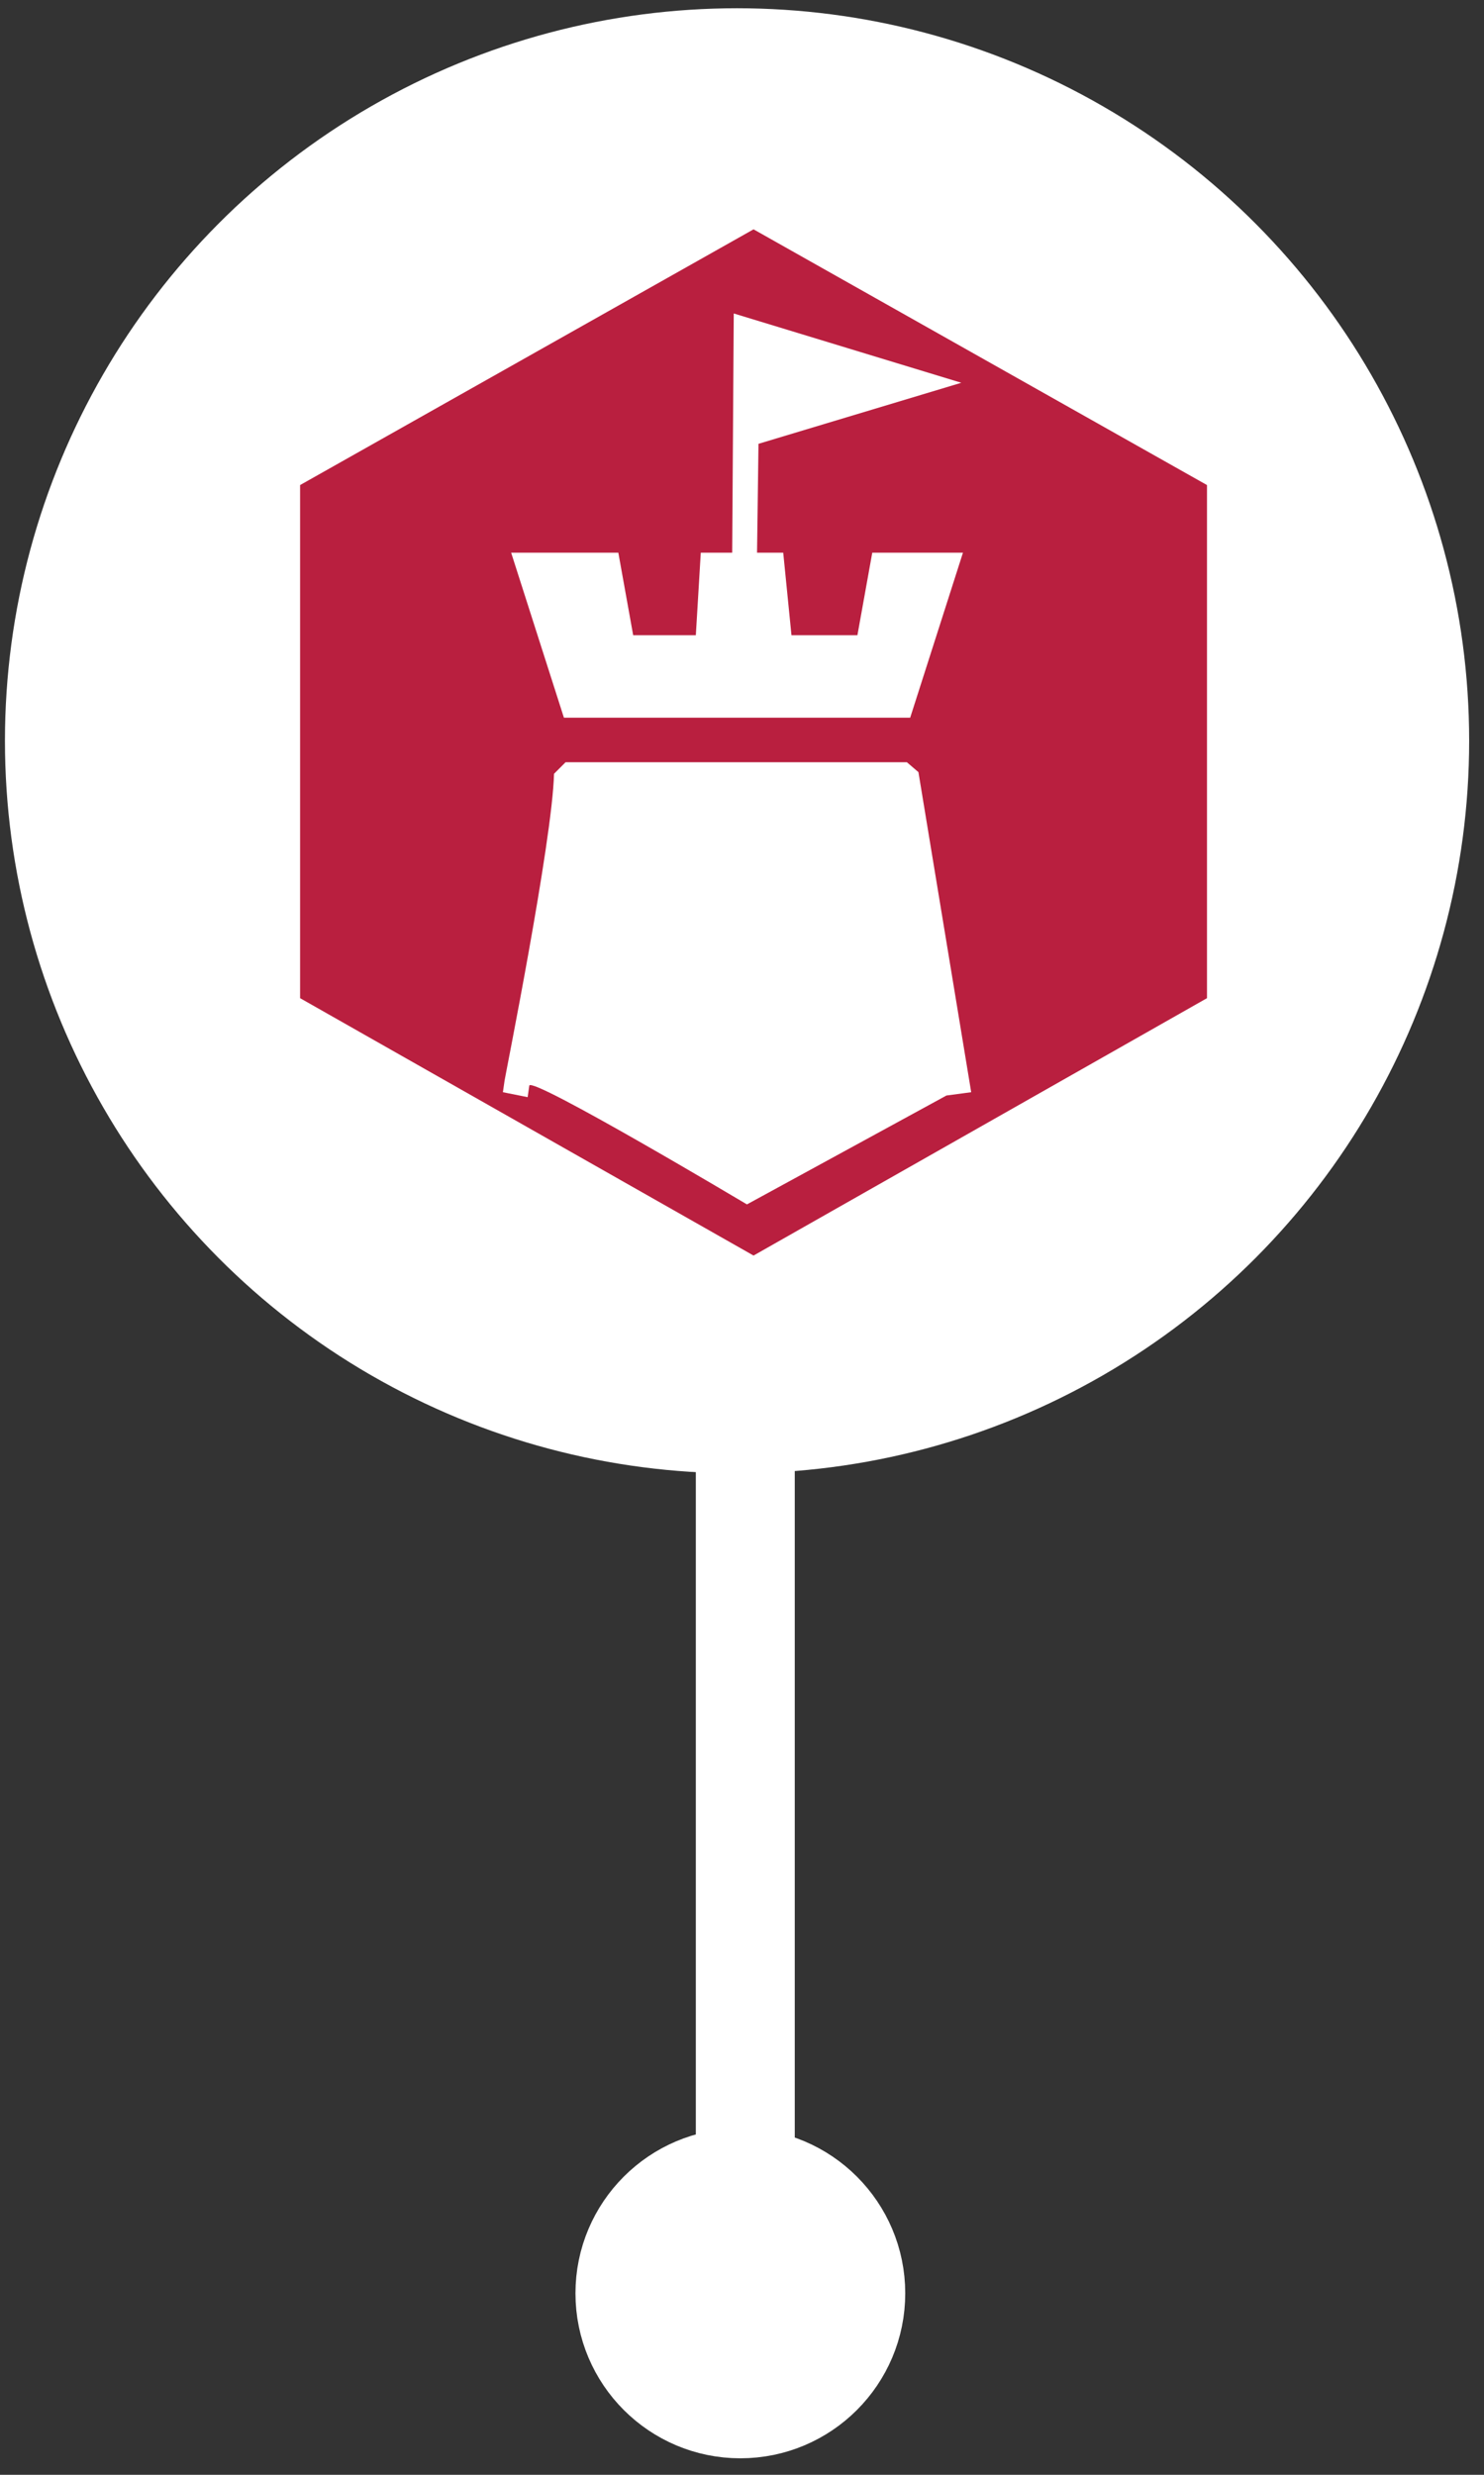 <svg xmlns="http://www.w3.org/2000/svg" viewBox="0 0 90 150" enable-background="new 0 0 90 150"><rect x="0" y="0" width="90" height="150" fill="#333333" stroke="none"/><circle fill="#fff" stroke="#fff" stroke-width="6" stroke-miterlimit="10" cx="44.7" cy="44.9" r="41.4"/><path fill="#B91F3F" d="M18.2 29.4l27.5-15.5 27.5 15.5v31.1L45.7 76.1 18.2 60.5z"/><path fill="#fff" d="M31 33.5l3.2 10h21l3.2-10h-5.5l-.9 5h-4l-.5-5h-5l-.3 5h-3.8l-.9-5zM57.4 66.4L45.3 73s-13.1-7.8-13.2-7.2l-.1.7-1.5-.3.1-.7c0-.1 2.9-14.5 3-18.6l.7-.7H55l.7.6 3.2 19.4-1.5.2zM45.2 34.4l.1-14.3 10.4 3.1-10.4 3.1v-6.2"/><path fill="#fff" d="M45.9 34.4h-1.5l.1-15.4 13.8 4.2L46 26.9l-.1 7.5zm.1-13.3v4.2l7.1-2.1-7.1-2.1z"/><path stroke="#fff" stroke-width="6" stroke-miterlimit="10" fill="none" d="M45.2 86.2v50.5"/><circle fill="#fff" stroke="#fff" stroke-width="6" stroke-miterlimit="10" cx="44.9" cy="139" r="7"/></svg>